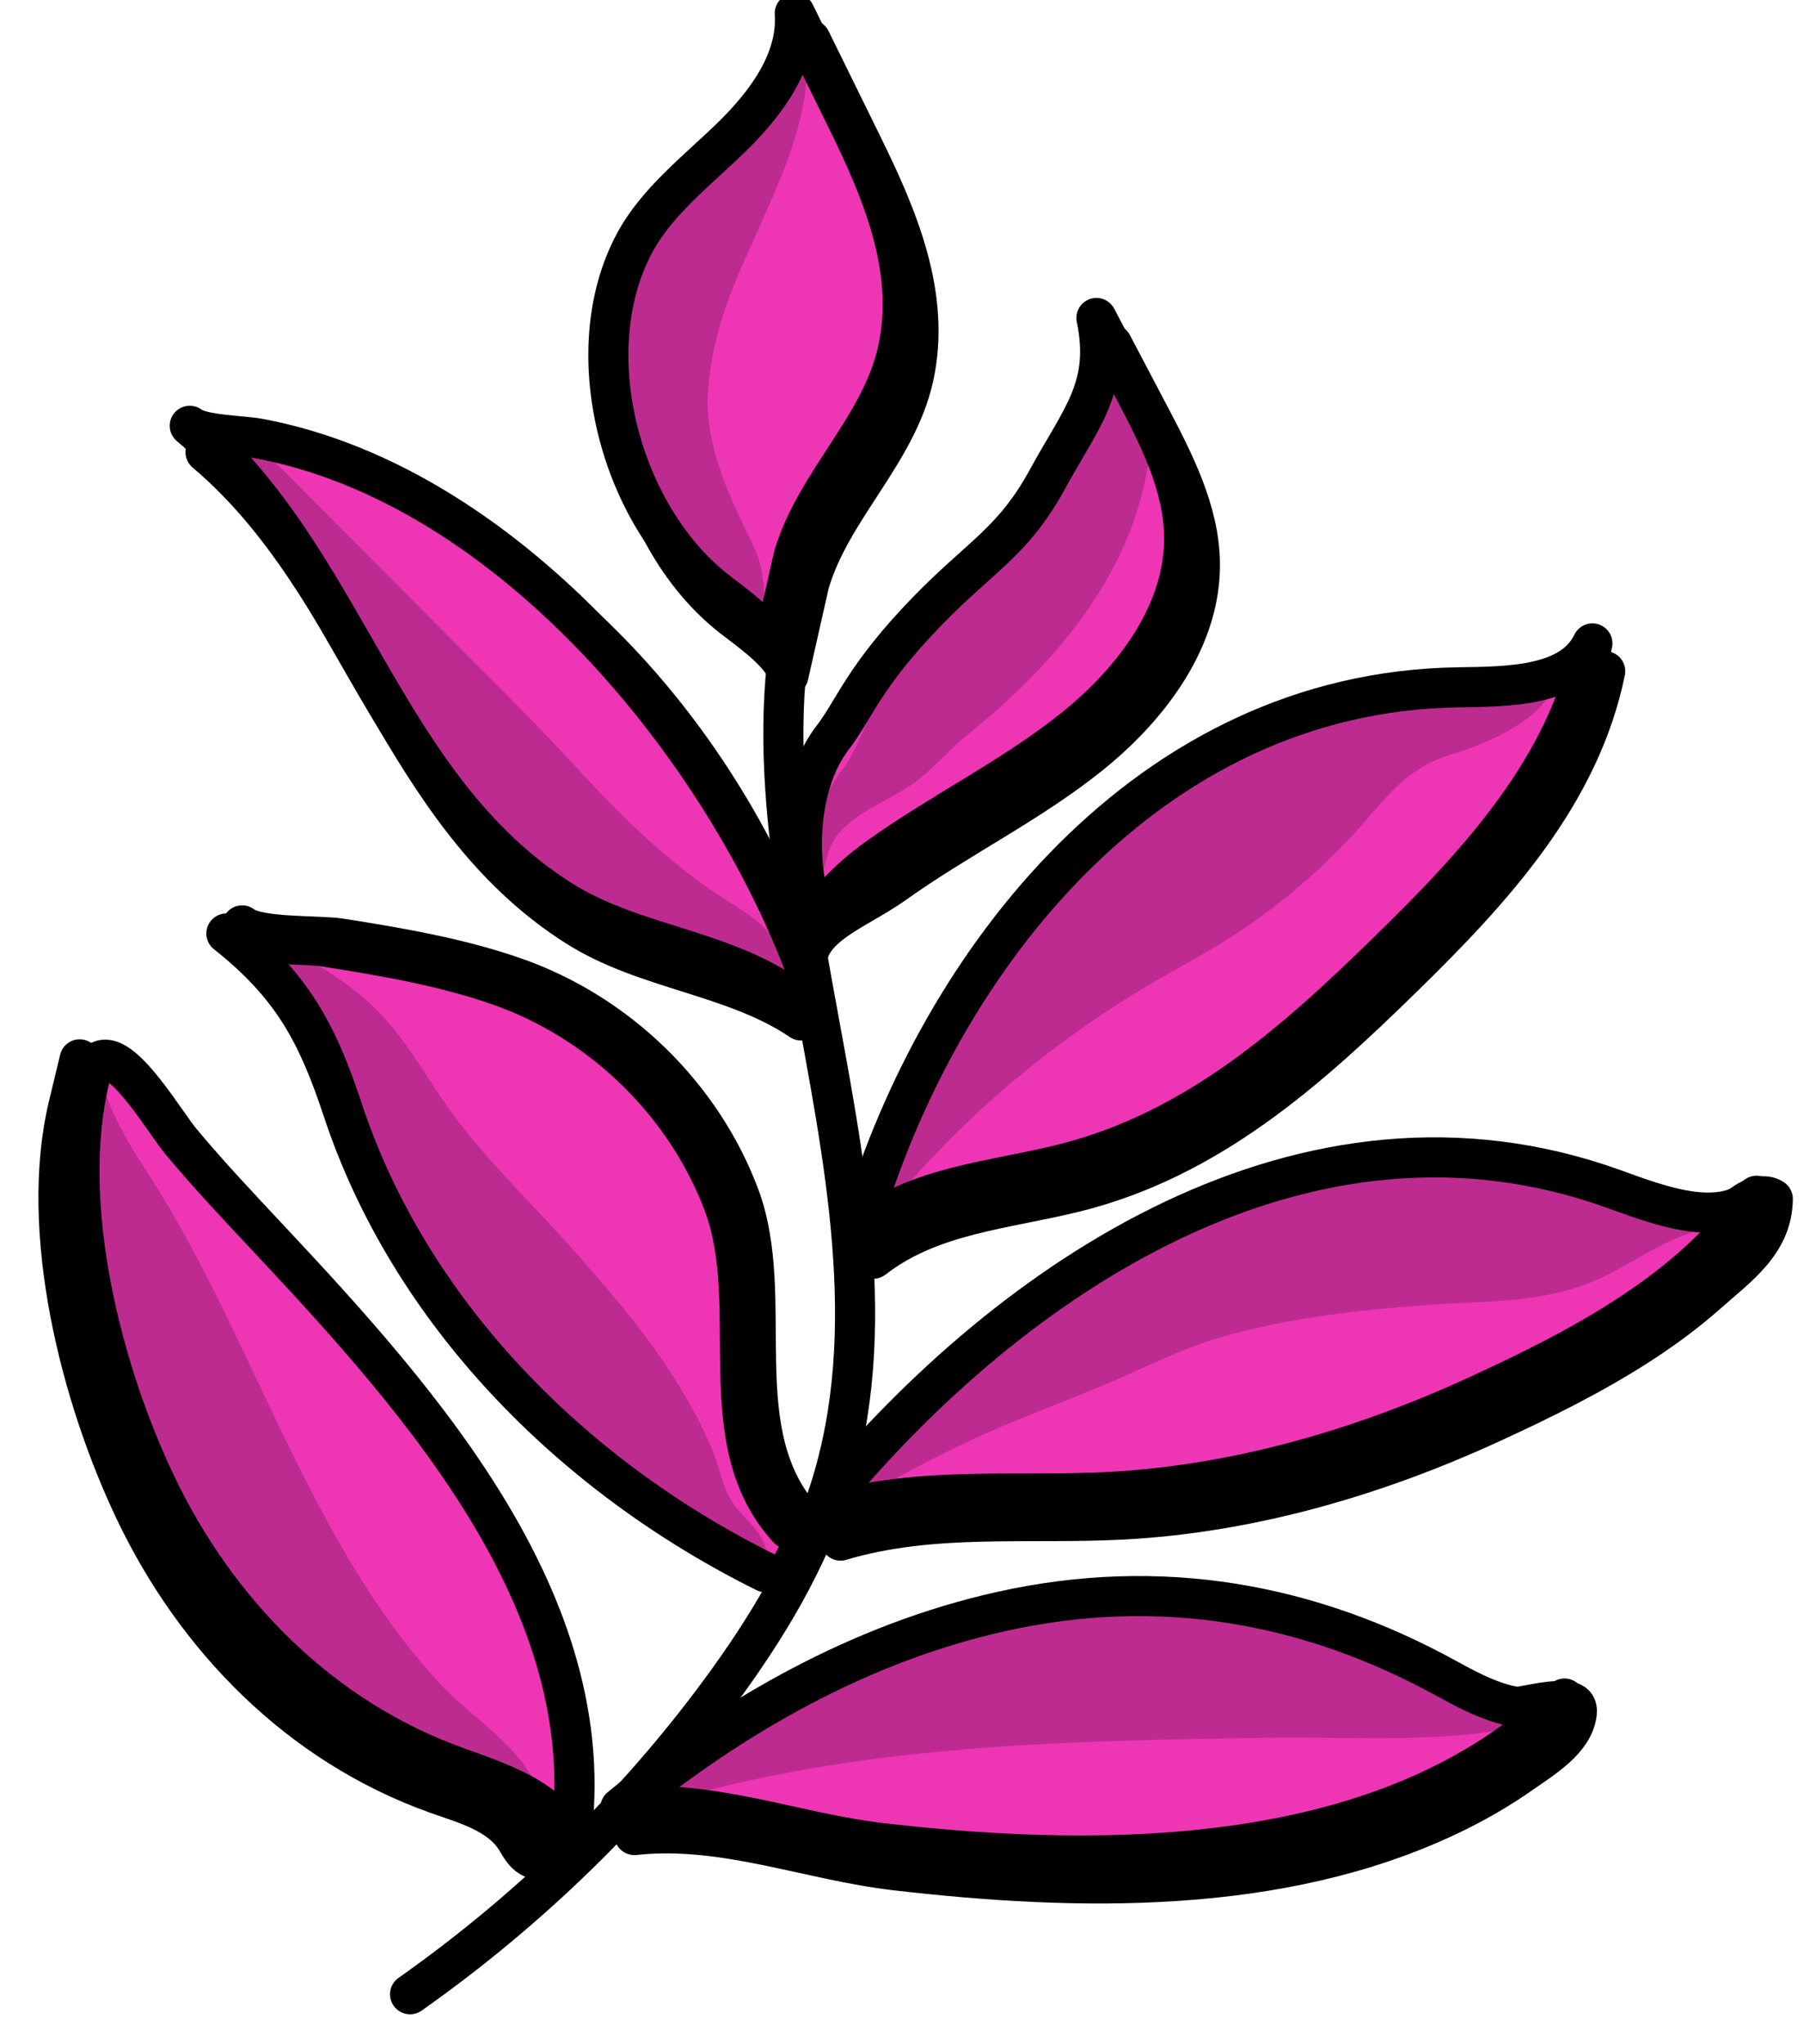<?xml version="1.0" encoding="UTF-8" standalone="no"?>
<svg width="45px" height="51px" viewBox="0 0 45 51" version="1.1" xmlns="http://www.w3.org/2000/svg" xmlns:xlink="http://www.w3.org/1999/xlink">
    <!-- Generator: sketchtool 40 (33762) - http://www.bohemiancoding.com/sketch -->
    <title>AB087A67-03B0-4995-A9E4-D0E37B9091EA</title>
    <desc>Created with sketchtool.</desc>
    <defs></defs>
    <g id="Menu,-cadastro-e-perfil" stroke="none" stroke-width="1" fill="none" fill-rule="evenodd">
        <g id="Editor-Ramona-mobile3" transform="translate(-119, -282)">
            <g id="Page-1-Copy-2" transform="translate(120, 282)">
                <path d="M9.229,49.753 C12.219,47.645 14.844,45.08 16.972,42.191 C18.115,40.637 19.124,38.973 19.7,37.164 C22.234,29.197 16.05,20.106 19.759,12.557" id="Stroke-1" stroke="#000000" stroke-linecap="round" stroke-linejoin="round"></path>
                <g id="Group-6" transform="translate(14.667, 39.84)">
                    <path d="M0.158,5.941 C2.381,5.698 4.496,6.569 6.673,6.822 C11.225,7.349 16.25,7.451 20.451,5.462 C21.095,5.159 21.712,4.804 22.29,4.398 C22.812,4.031 23.586,3.574 23.665,2.902 C23.673,2.825 23.666,2.74 23.611,2.683 C23.557,2.628 23.473,2.611 23.395,2.605 C23.022,2.57 22.653,2.67 22.285,2.73 C21.833,2.805 21.17,2.905 20.73,2.739 C20.322,2.586 19.923,2.272 19.514,2.087 C18.507,1.63 17.449,1.267 16.361,1.023 C14.164,0.531 11.874,0.554 9.68,1.041 C6.124,1.83 2.909,3.679 0.158,5.941" id="Fill-3" fill="#000000"></path>
                    <path d="M0.158,5.941 C2.381,5.698 4.496,6.569 6.673,6.822 C11.225,7.349 16.25,7.451 20.451,5.462 C21.095,5.159 21.712,4.804 22.29,4.398 C22.812,4.031 23.586,3.574 23.665,2.902 C23.673,2.825 23.666,2.74 23.611,2.683 C23.557,2.628 23.473,2.611 23.395,2.605 C23.022,2.57 22.653,2.67 22.285,2.73 C21.833,2.805 21.17,2.905 20.73,2.739 C20.322,2.586 19.923,2.272 19.514,2.087 C18.507,1.63 17.449,1.267 16.361,1.023 C14.164,0.531 11.874,0.554 9.68,1.041 C6.124,1.83 2.909,3.679 0.158,5.941" id="Stroke-5" stroke="#000000" stroke-linecap="round" stroke-linejoin="round"></path>
                </g>
                <g id="Group-10" transform="translate(19.25, 29.495)">
                    <path d="M0.717,8.94 C3.01,8.256 5.394,8.539 7.751,8.415 C10.948,8.246 14.065,7.33 16.931,6.014 C18.197,5.433 19.452,4.815 20.617,4.065 C21.221,3.677 21.799,3.252 22.332,2.78 C23.102,2.097 23.96,1.513 23.972,0.416 C23.811,0.309 23.585,0.345 23.411,0.433 C23.237,0.52 23.093,0.653 22.923,0.745 C22.568,0.937 22.135,0.939 21.727,0.929 C20.541,0.902 19.358,0.83 18.179,0.714" id="Fill-7" fill="#000000"></path>
                    <path d="M0.717,8.94 C3.01,8.256 5.394,8.539 7.751,8.415 C10.948,8.246 14.065,7.33 16.931,6.014 C18.197,5.433 19.452,4.815 20.617,4.065 C21.221,3.677 21.799,3.252 22.332,2.78 C23.102,2.097 23.96,1.513 23.972,0.416 C23.811,0.309 23.585,0.345 23.411,0.433 C23.237,0.52 23.093,0.653 22.923,0.745 C22.568,0.937 22.135,0.939 21.727,0.929 C20.541,0.902 19.358,0.83 18.179,0.714" id="Stroke-9" stroke="#000000" stroke-linecap="round" stroke-linejoin="round"></path>
                </g>
                <g id="Group-14" transform="translate(20.167, 16.564)">
                    <path d="M0.617,14.839 C2.066,13.713 3.914,13.607 5.657,13.174 C9.007,12.341 11.487,10.106 13.819,7.826 C16.059,5.637 18.247,3.261 18.874,0.182 C18.357,1.262 16.772,1.26 15.514,1.279 C7.763,1.4 2.622,8.094 0.679,14.512" id="Fill-11" fill="#000000"></path>
                    <path d="M0.617,14.839 C2.066,13.713 3.914,13.607 5.657,13.174 C9.007,12.341 11.487,10.106 13.819,7.826 C16.059,5.637 18.247,3.261 18.874,0.182 C18.357,1.262 16.772,1.26 15.514,1.279 C7.763,1.4 2.622,8.094 0.679,14.512" id="Stroke-13" stroke="#000000" stroke-linecap="round" stroke-linejoin="round"></path>
                </g>
                <path d="M0.987,26.429 C0.861,26.949 2.643,28.724 2.994,29.145 C3.695,29.984 4.443,30.774 5.191,31.574 C5.976,32.412 6.756,33.257 7.506,34.124 C9.109,35.978 10.605,37.955 11.618,40.158 C12.112,41.232 12.486,42.359 12.672,43.517 C12.766,44.099 12.812,44.689 12.807,45.278 C12.805,45.553 12.876,46.705 12.228,46.327 C12.063,46.23 11.975,46.055 11.878,45.896 C11.465,45.232 10.619,45.011 9.901,44.755 C6.441,43.522 3.876,40.845 2.379,37.718 C1.013,34.866 -0.045,30.714 0.71,27.58 L0.987,26.429 Z" id="Fill-15" fill="#000000"></path>
                <path d="M0.987,26.429 C0.861,26.949 2.643,28.724 2.994,29.145 C3.695,29.984 4.443,30.774 5.191,31.574 C5.976,32.412 6.756,33.257 7.506,34.124 C9.109,35.978 10.605,37.955 11.618,40.158 C12.112,41.232 12.486,42.359 12.672,43.517 C12.766,44.099 12.812,44.689 12.807,45.278 C12.805,45.553 12.876,46.705 12.228,46.327 C12.063,46.23 11.975,46.055 11.878,45.896 C11.465,45.232 10.619,45.011 9.901,44.755 C6.441,43.522 3.876,40.845 2.379,37.718 C1.013,34.866 -0.045,30.714 0.71,27.58 L0.987,26.429 L0.987,26.429 Z" id="Stroke-17" stroke="#000000" stroke-linecap="round" stroke-linejoin="round"></path>
                <g id="Group-22" transform="translate(4.583, 22.599)">
                    <path d="M13.907,16.424 C9.027,14.004 5.02,9.895 3.365,4.899 C2.737,3.005 2.116,1.802 0.457,0.488 C0.861,0.808 2.369,0.729 2.909,0.814 C4.357,1.043 5.822,1.291 7.205,1.767 C9.84,2.672 11.925,4.753 12.857,7.227 C13.825,9.796 12.473,13.158 14.467,15.334" id="Fill-19" fill="#000000"></path>
                    <path d="M13.907,16.424 C9.027,14.004 5.02,9.895 3.365,4.899 C2.737,3.005 2.116,1.802 0.457,0.488 C0.861,0.808 2.369,0.729 2.909,0.814 C4.357,1.043 5.822,1.291 7.205,1.767 C9.84,2.672 11.925,4.753 12.857,7.227 C13.825,9.796 12.473,13.158 14.467,15.334" id="Stroke-21" stroke="#000000" stroke-linecap="round" stroke-linejoin="round"></path>
                </g>
                <g id="Group-26" transform="translate(3.667, 10.53)">
                    <path d="M15.316,14.929 C13.64,13.796 11.453,13.681 9.725,12.588 C5.243,9.751 4.402,4.084 0.46,0.752 C0.749,0.988 1.788,0.998 2.177,1.07 C8.516,2.246 13.236,7.726 15.262,13.266" id="Fill-23" fill="#000000"></path>
                    <path d="M15.316,14.929 C13.64,13.796 11.453,13.681 9.725,12.588 C5.243,9.751 4.402,4.084 0.46,0.752 C0.749,0.988 1.788,0.998 2.177,1.07 C8.516,2.246 13.236,7.726 15.262,13.266" id="Stroke-25" stroke="#000000" stroke-linecap="round" stroke-linejoin="round"></path>
                </g>
                <g id="Group-30" transform="translate(18.333, 7.943)">
                    <path d="M0.822,15.345 C0.389,14.05 1.139,12.656 1.987,11.556 C2.525,10.86 3.267,10.331 3.964,9.771 C5.381,8.631 6.659,7.306 7.512,5.745 C8.364,4.185 8.768,2.371 8.41,0.65 L9.351,2.44 C9.957,3.594 10.576,4.799 10.598,6.086 C10.63,7.958 9.378,9.658 7.868,10.877 C6.355,12.096 4.563,12.966 2.978,14.1 C1.969,14.82 0.565,15.219 0.822,16.387" id="Fill-27" fill="#000000"></path>
                    <path d="M0.822,15.345 C0.389,14.05 1.139,12.656 1.987,11.556 C2.525,10.86 3.267,10.331 3.964,9.771 C5.381,8.631 6.659,7.306 7.512,5.745 C8.364,4.185 8.768,2.371 8.41,0.65 L9.351,2.44 C9.957,3.594 10.576,4.799 10.598,6.086 C10.63,7.958 9.378,9.658 7.868,10.877 C6.355,12.096 4.563,12.966 2.978,14.1 C1.969,14.82 0.565,15.219 0.822,16.387" id="Stroke-29" stroke="#000000" stroke-linecap="round" stroke-linejoin="round"></path>
                </g>
                <path d="M18.667,16.854 C18.562,16.323 17.684,15.73 17.244,15.383 C14.841,13.486 13.789,9.425 15.213,6.74 C15.771,5.688 16.777,4.924 17.646,4.078 C18.513,3.233 19.298,2.166 19.219,0.994 C19.645,1.861 20.072,2.73 20.499,3.599 C21.391,5.412 22.237,7.38 21.787,9.411 C21.368,11.304 19.731,12.699 19.188,14.547 L18.667,16.854 Z" id="Fill-31" fill="#000000"></path>
                <path d="M18.667,16.854 C18.562,16.323 17.684,15.73 17.244,15.383 C14.841,13.486 13.789,9.425 15.213,6.74 C15.771,5.688 16.777,4.924 17.646,4.078 C18.513,3.233 19.298,2.166 19.219,0.994 C19.645,1.861 20.072,2.73 20.499,3.599 C21.391,5.412 22.237,7.38 21.787,9.411 C21.368,11.304 19.731,12.699 19.188,14.547 L18.667,16.854 L18.667,16.854 Z" id="Stroke-33" stroke="#000000" stroke-linecap="round" stroke-linejoin="round"></path>
                <g id="Group-38" transform="translate(13.75, 38.978)">
                    <path d="M0.724,6.123 C2.946,5.879 5.06,6.751 7.238,7.003 C12.951,7.665 19.993,7.603 24.277,3.397 C23.329,3.972 22.197,3.372 21.353,2.908 C17.899,1.005 14.183,0.348 10.245,1.222 C6.688,2.011 3.474,3.86 0.724,6.123" id="Fill-35" fill="#C269D7"></path>
                    <path d="M0.724,6.123 C2.946,5.879 5.06,6.751 7.238,7.003 C12.951,7.665 19.993,7.603 24.277,3.397 C23.329,3.972 22.197,3.372 21.353,2.908 C17.899,1.005 14.183,0.348 10.245,1.222 C6.688,2.011 3.474,3.86 0.724,6.123" id="Stroke-37" stroke="#000000" stroke-linecap="round" stroke-linejoin="round" fill="#EE36B4"></path>
                </g>
                <path d="M18.544,44.245 C18.606,44.233 18.669,44.222 18.731,44.21 C20.032,43.968 21.347,43.799 22.665,43.679 C25.318,43.437 27.984,43.395 30.646,43.354 C32.86,43.319 35.261,43.541 37.401,42.944 C36.955,42.798 35.793,42.261 35.421,42.055 C31.974,40.14 28.261,39.469 24.319,40.33 C20.942,41.067 17.875,42.761 15.211,44.857 C15.362,44.738 15.808,44.805 15.998,44.786 C16.272,44.76 16.524,44.699 16.796,44.63 C17.374,44.485 17.957,44.358 18.544,44.245" id="Fill-39" fill="#000000" opacity="0.2"></path>
                <g id="Group-44" transform="translate(19.25, 28.633)" stroke="#000000" stroke-linecap="round" fill="#EE36B4" stroke-linejoin="round">
                    <path d="M0.384,9.114 C2.675,8.43 5.059,8.712 7.416,8.589 C10.614,8.42 13.73,7.503 16.597,6.187 C19.203,4.99 21.955,3.551 23.567,1.199 C22.659,2.018 21.189,1.459 20.015,1.034 C12.303,-1.754 4.945,3.287 0.413,8.768" id="Stroke-43"></path>
                </g>
                <g id="Group-48" transform="translate(20.167, 15.702)" stroke="#000000" stroke-linecap="round" fill="#EE36B4" stroke-linejoin="round">
                    <path d="M0.298,15.007 C1.746,13.88 3.594,13.775 5.337,13.341 C8.688,12.508 11.167,10.273 13.499,7.993 C15.74,5.804 17.927,3.428 18.555,0.35 C18.038,1.429 16.452,1.427 15.194,1.446 C7.443,1.568 2.302,8.262 0.359,14.678" id="Stroke-47"></path>
                </g>
                <path d="M37.334,17.727 C37.468,17.601 37.578,17.465 37.654,17.324 C38.06,16.568 37.156,16.931 36.654,17 C34.887,17.241 33.248,17.195 31.54,17.806 C28.355,18.942 25.803,21.257 23.947,23.892 C22.892,25.389 22.039,27.012 21.391,28.7 C21.17,29.274 21.115,30.06 20.8,30.572 C22.691,28.15 25.082,26.073 27.799,24.492 C28.329,24.182 28.87,23.893 29.394,23.574 C30.628,22.821 31.748,21.905 32.716,20.863 C33.556,19.96 33.993,19.179 35.264,18.802 C35.87,18.623 36.794,18.238 37.334,17.727" id="Fill-49" fill="#000000" opacity="0.2"></path>
                <path d="M1.585,26.439 C2.16,26.36 3.141,28.034 3.518,28.485 C4.218,29.323 4.965,30.115 5.714,30.914 C9.589,35.05 14.194,40.217 13.192,46.197 C13.094,45.017 11.602,44.514 10.425,44.094 C6.966,42.862 4.4,40.185 2.902,37.057 C1.537,34.206 0.478,30.054 1.234,26.919 C1.31,26.601 1.434,26.46 1.585,26.439 L1.585,26.439 Z" id="Stroke-53" stroke="#000000" stroke-linecap="round" stroke-linejoin="round" fill="#EE36B4"></path>
                <path d="M12.381,44.637 C12.138,43.7 10.71,42.781 10.059,42.093 C8.61,40.561 7.536,38.724 6.6,36.884 C5.304,34.334 4.24,31.669 2.679,29.254 C2.03,28.25 1.546,27.421 1.467,26.429 L1.464,26.429 C1.313,26.449 1.19,26.591 1.113,26.909 C0.359,30.043 1.417,34.195 2.782,37.047 C4.28,40.174 6.845,42.851 10.305,44.084 C11.012,44.336 11.828,44.621 12.393,45.063 C12.404,44.919 12.417,44.776 12.381,44.637" id="Fill-55" fill="#000000" opacity="0.2"></path>
                <g id="Group-60" transform="translate(4.583, 22.599)">
                    <path d="M13.513,16.626 C8.634,14.207 4.626,10.097 2.971,5.102 C2.344,3.207 1.723,2.005 0.064,0.69 C0.468,1.01 1.975,0.931 2.515,1.017 C3.964,1.246 5.428,1.493 6.812,1.969 C9.447,2.874 11.531,4.956 12.464,7.429 C13.432,9.998 12.08,13.361 14.074,15.537" id="Fill-57" fill="#C269D7"></path>
                    <path d="M13.513,16.626 C8.634,14.207 4.626,10.097 2.971,5.102 C2.344,3.207 1.723,2.005 0.064,0.69 C0.468,1.01 1.975,0.931 2.515,1.017 C3.964,1.246 5.428,1.493 6.812,1.969 C9.447,2.874 11.531,4.956 12.464,7.429 C13.432,9.998 12.08,13.361 14.074,15.537" id="Stroke-59" stroke="#000000" stroke-linecap="round" stroke-linejoin="round" fill="#EE36B4"></path>
                </g>
                <path d="M10.288,27.786 C10.193,27.657 10.1,27.525 10.011,27.393 C9.291,26.317 8.775,25.365 7.643,24.555 C7.253,24.276 6.744,23.941 6.284,23.792 C5.757,23.62 5.107,23.801 4.648,23.436 C6.306,24.751 6.927,25.952 7.555,27.847 C8.437,30.511 10.006,32.949 12.017,34.994 C13.035,36.03 14.167,36.967 15.385,37.791 C15.979,38.194 16.594,38.569 17.225,38.916 C17.491,39.063 17.827,39.376 18.06,39.124 C18.244,38.928 18.078,38.488 17.959,38.305 C17.758,37.996 17.447,37.761 17.251,37.45 C17.057,37.144 16.987,36.785 16.87,36.447 C16.546,35.511 15.88,34.424 15.297,33.609 C14.735,32.823 14.094,32.089 13.457,31.358 C12.439,30.191 11.21,29.039 10.288,27.786" id="Fill-61" fill="#000000" opacity="0.2"></path>
                <g id="Group-66" transform="translate(3.667, 10.53)" stroke="#000000" stroke-linecap="round" fill="#EE36B4" stroke-linejoin="round">
                    <path d="M14.922,14.268 C13.247,13.135 11.059,13.021 9.332,11.928 C4.849,9.09 4.008,3.423 0.067,0.092 C0.355,0.328 1.395,0.337 1.783,0.41 C8.122,1.586 13.463,8.259 15.489,13.8" id="Stroke-65"></path>
                </g>
                <path d="M15.665,21.383 C14.731,20.599 13.914,19.727 13.066,18.81 C12.511,18.21 11.933,17.629 11.356,17.05 C10.851,16.543 10.347,16.036 9.842,15.529 C8.611,14.29 7.379,13.052 6.147,11.814 C5.762,11.428 5.257,11.006 4.714,11.143 C4.628,11.81 5.204,12.176 5.595,12.665 C5.984,13.155 6.342,13.67 6.68,14.192 C7.345,15.222 7.929,16.294 8.545,17.348 C9.744,19.402 11.101,21.447 13.207,22.781 C14.062,23.321 15.043,23.624 16.01,23.932 C16.98,24.241 17.875,24.77 18.812,25.077 C18.871,24.936 18.854,24.805 18.822,24.654 C18.696,24.031 18.401,23.423 17.904,22.994 C17.68,22.802 17.422,22.65 17.172,22.49 C16.629,22.146 16.132,21.776 15.665,21.383" id="Fill-67" fill="#000000" opacity="0.2"></path>
                <g id="Group-72" transform="translate(18.333, 7.081)" stroke="#000000" stroke-linecap="round" fill="#EE36B4" stroke-linejoin="round">
                    <path d="M0.922,15.634 C0.488,14.339 0.587,12.424 1.435,11.326 C1.973,10.628 2.209,9.804 3.789,8.174 C5.132,6.789 5.94,6.44 6.792,4.88 C7.644,3.32 8.374,2.574 8.017,0.852 C8.331,1.449 8.644,2.045 8.958,2.642 C9.564,3.797 10.184,4.999 10.205,6.287 C10.237,8.16 8.985,9.861 7.473,11.08 C5.962,12.299 4.17,13.168 2.584,14.301 C1.576,15.022 0.565,16.082 0.823,17.249" id="Stroke-71"></path>
                </g>
                <path d="M19.96,20.749 C20.486,20.181 21.219,19.961 21.829,19.512 C22.303,19.161 22.687,18.688 23.156,18.313 C24.573,17.173 25.851,15.848 26.704,14.287 C27.312,13.174 27.685,11.932 27.723,10.686 C27.617,10.474 27.508,10.262 27.398,10.053 C27.084,9.456 26.771,8.86 26.458,8.263 C26.815,9.985 25.767,10.88 24.914,12.441 C24.061,14.001 23.024,15.149 21.607,16.289 C20.91,16.849 20.573,18.473 20.034,19.17 C19.35,20.055 18.928,21.384 19.235,22.465 C19.397,22.274 19.468,22.04 19.527,21.794 C19.614,21.437 19.676,21.057 19.96,20.749 Z" id="Fill-73" fill="#000000" opacity="0.2"></path>
                <path d="M18.274,16.193 C18.169,15.662 17.291,15.069 16.851,14.723 C14.448,12.826 13.395,8.764 14.82,6.08 C15.378,5.028 16.384,4.264 17.252,3.418 C18.119,2.572 18.905,1.505 18.825,0.333 C19.251,1.201 19.678,2.07 20.105,2.938 C20.997,4.752 21.843,6.719 21.393,8.751 C20.975,10.644 19.337,12.038 18.795,13.886 L18.274,16.193 Z" id="Fill-75" fill="#C269D7"></path>
                <path d="M18.274,16.193 C18.169,15.662 17.291,15.069 16.851,14.723 C14.448,12.826 13.395,8.764 14.82,6.08 C15.378,5.028 16.384,4.264 17.252,3.418 C18.119,2.572 18.905,1.505 18.825,0.333 C19.251,1.201 19.678,2.07 20.105,2.938 C20.997,4.752 21.843,6.719 21.393,8.751 C20.975,10.644 19.337,12.038 18.795,13.886 L18.274,16.193 L18.274,16.193 Z" id="Stroke-77" stroke="#000000" stroke-linecap="round" stroke-linejoin="round" fill="#EE36B4"></path>
                <path d="M17.71,6.184 C17.802,5.984 17.889,5.792 17.968,5.612 C18.646,4.071 19.628,1.966 18.824,0.333 C18.906,1.505 18.119,2.572 17.251,3.418 C16.384,4.264 15.378,5.027 14.82,6.079 C13.395,8.764 14.447,12.826 16.851,14.722 C17.092,14.913 17.732,15.669 18.049,15.608 C18.077,15.028 18.095,14.434 17.902,13.884 C17.827,13.666 17.72,13.459 17.618,13.252 C17.081,12.15 16.579,10.98 16.662,9.763 C16.751,8.472 17.166,7.367 17.71,6.184" id="Fill-79" fill="#000000" opacity="0.2"></path>
                <path d="M22.959,36.055 C23.016,36.028 23.073,36.001 23.13,35.974 C24.249,35.442 25.413,35.029 26.554,34.547 C27.566,34.12 28.506,33.624 29.582,33.324 C31.189,32.876 32.858,32.689 34.522,32.562 C36.061,32.446 37.558,32.543 38.971,31.865 C39.946,31.398 40.844,30.671 41.936,30.612 C42.05,30.455 41.822,30.276 41.63,30.222 C40.799,29.987 39.898,30.119 39.083,29.786 C38.954,29.733 38.841,29.652 38.724,29.578 C38.016,29.135 37.156,28.961 36.31,28.874 C34.562,28.693 32.955,29.104 31.257,29.461 C29.912,29.742 28.613,30.205 27.405,30.825 C24.362,32.387 21.89,34.795 19.923,37.486 C20.036,37.333 20.483,37.286 20.66,37.22 C20.917,37.124 21.143,37.002 21.385,36.867 C21.901,36.581 22.427,36.312 22.959,36.055" id="Fill-81" fill="#000000" opacity="0.2"></path>
            </g>
        </g>
    </g>
</svg>